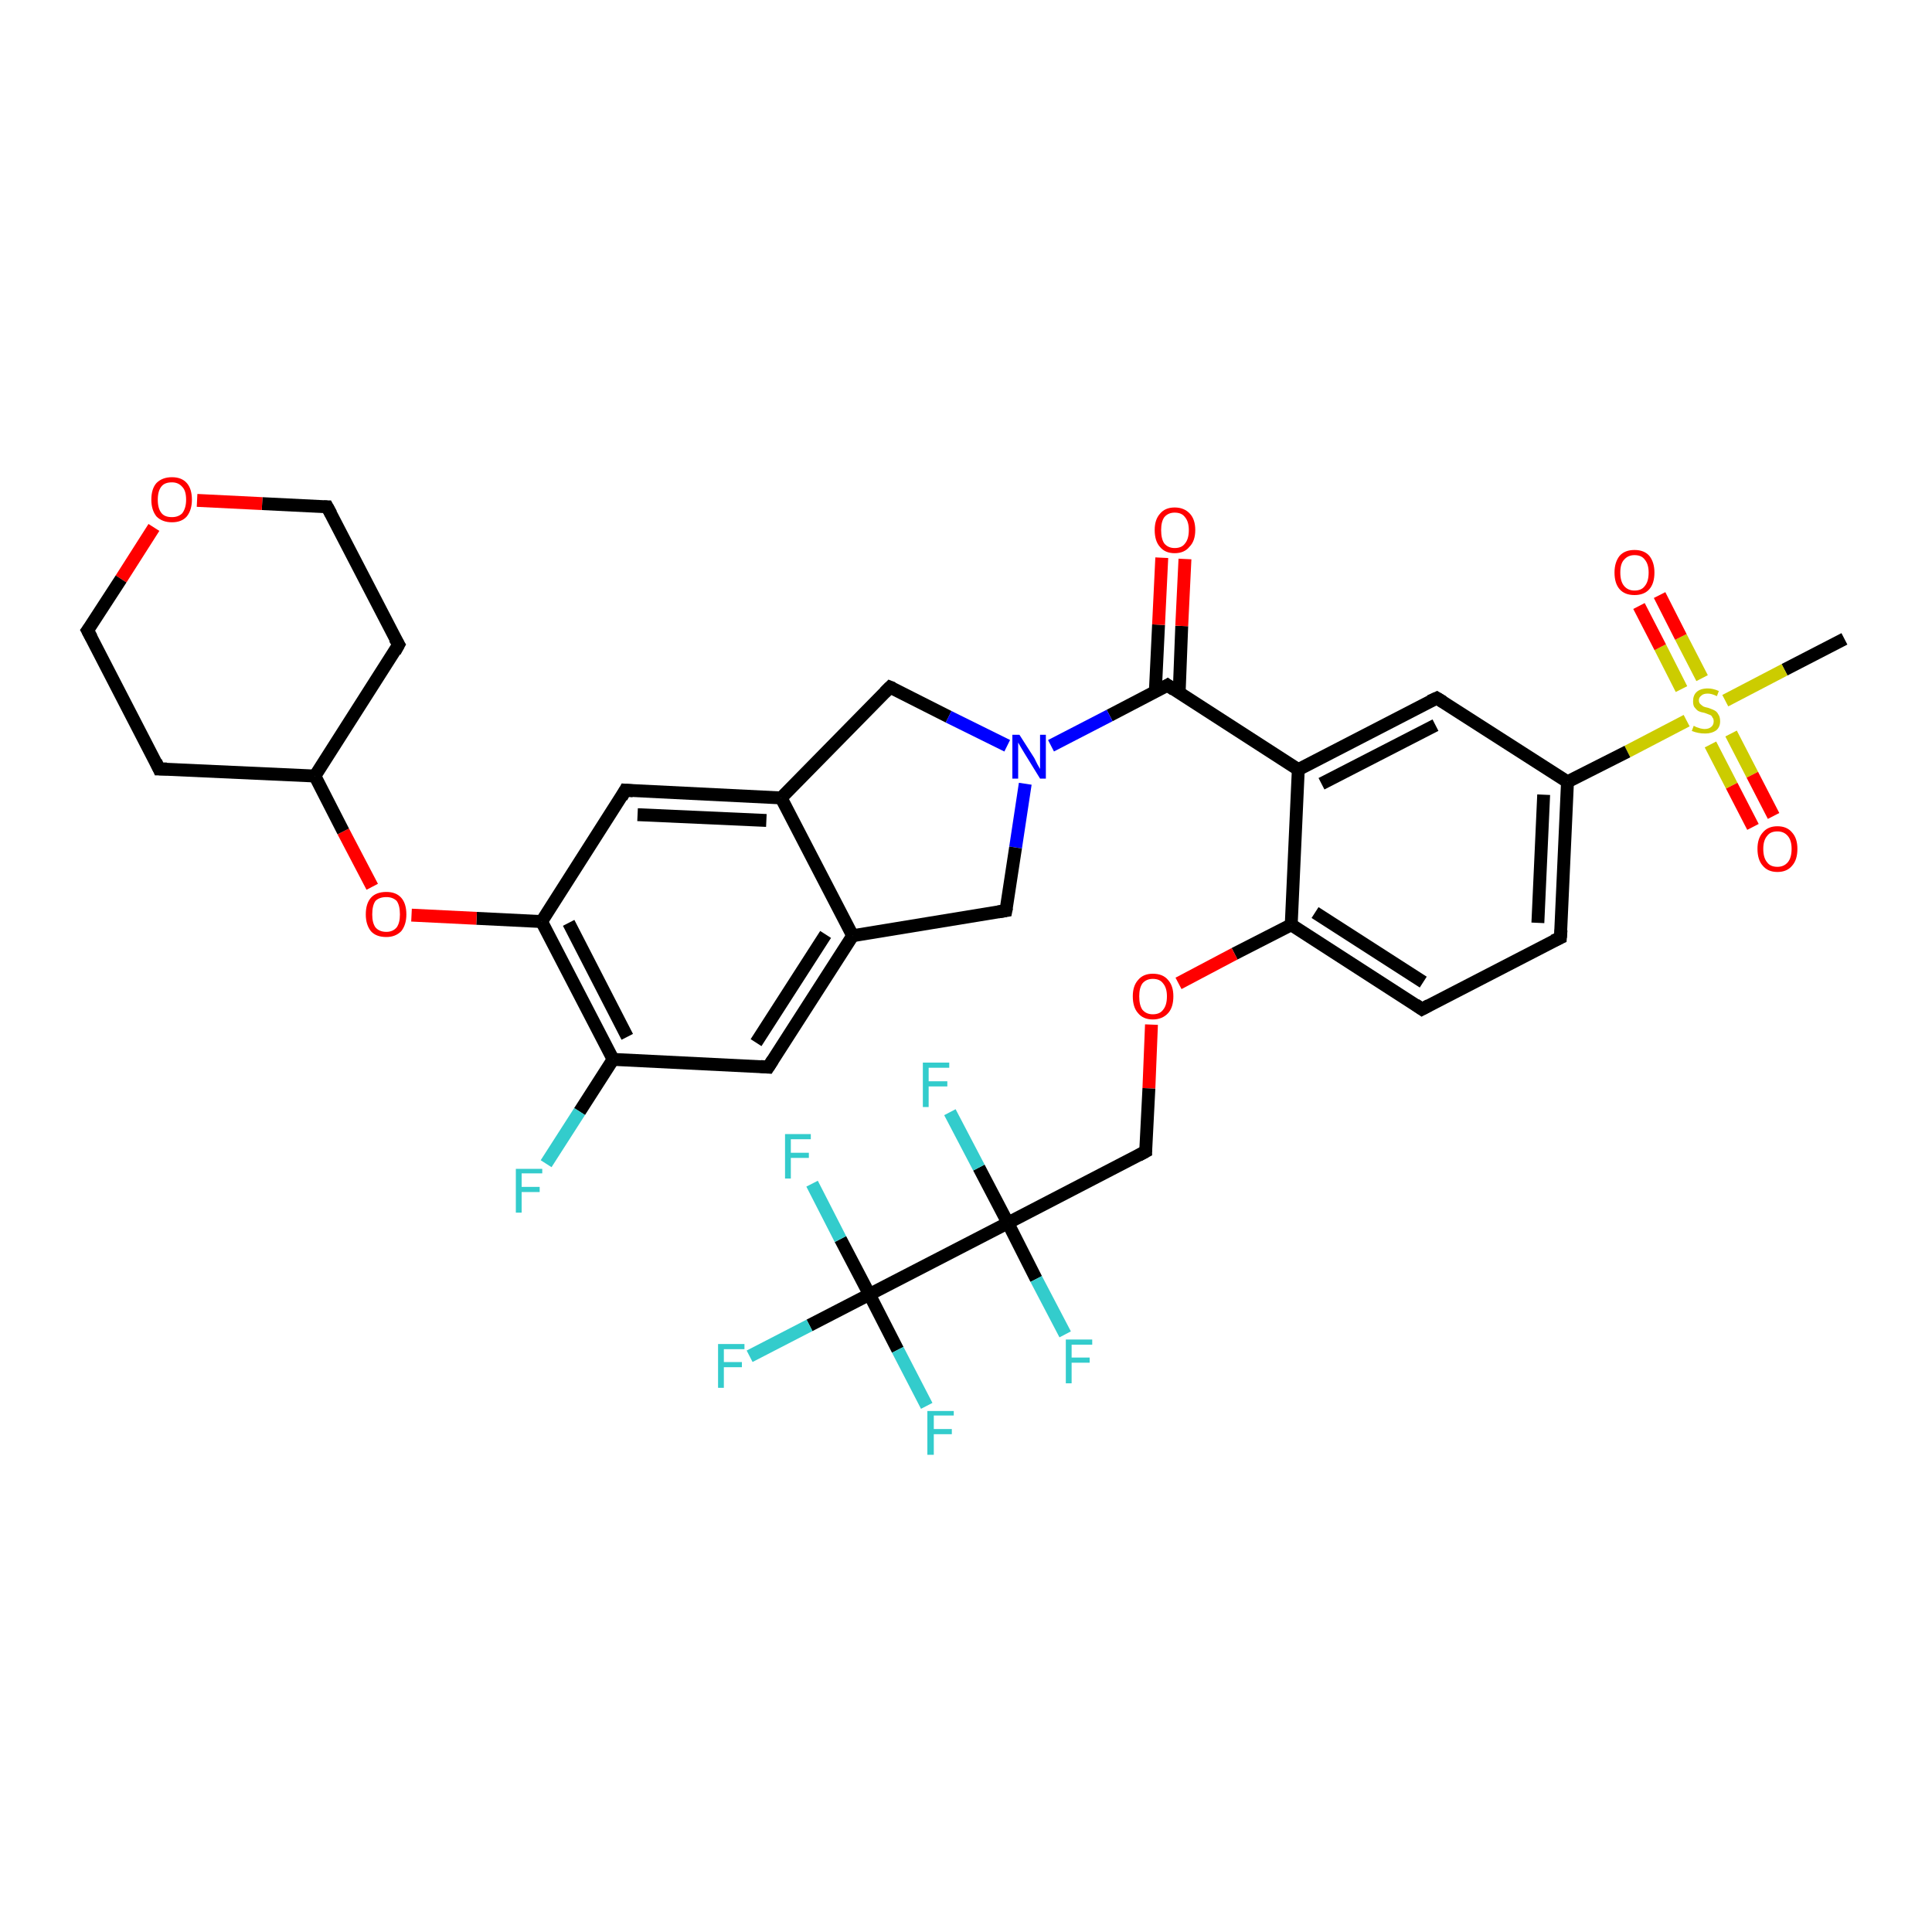 <?xml version='1.0' encoding='iso-8859-1'?>
<svg version='1.1' baseProfile='full'
              xmlns='http://www.w3.org/2000/svg'
                      xmlns:rdkit='http://www.rdkit.org/xml'
                      xmlns:xlink='http://www.w3.org/1999/xlink'
                  xml:space='preserve'
width='300px' height='300px' viewBox='0 0 300 300'>
<!-- END OF HEADER -->
<rect style='opacity:1.0;fill:#FFFFFF;stroke:none' width='300.0' height='300.0' x='0.0' y='0.0'> </rect>
<path class='bond-0 atom-0 atom-1' d='M 286.4,99.2 L 277.1,104.0' style='fill:none;fill-rule:evenodd;stroke:#000000;stroke-width:2.0px;stroke-linecap:butt;stroke-linejoin:miter;stroke-opacity:1' />
<path class='bond-0 atom-0 atom-1' d='M 277.1,104.0 L 267.9,108.8' style='fill:none;fill-rule:evenodd;stroke:#CCCC00;stroke-width:2.0px;stroke-linecap:butt;stroke-linejoin:miter;stroke-opacity:1' />
<path class='bond-1 atom-1 atom-2' d='M 264.3,105.3 L 261.0,98.9' style='fill:none;fill-rule:evenodd;stroke:#CCCC00;stroke-width:2.0px;stroke-linecap:butt;stroke-linejoin:miter;stroke-opacity:1' />
<path class='bond-1 atom-1 atom-2' d='M 261.0,98.9 L 257.7,92.4' style='fill:none;fill-rule:evenodd;stroke:#FF0000;stroke-width:2.0px;stroke-linecap:butt;stroke-linejoin:miter;stroke-opacity:1' />
<path class='bond-1 atom-1 atom-2' d='M 261.1,107.0 L 257.8,100.5' style='fill:none;fill-rule:evenodd;stroke:#CCCC00;stroke-width:2.0px;stroke-linecap:butt;stroke-linejoin:miter;stroke-opacity:1' />
<path class='bond-1 atom-1 atom-2' d='M 257.8,100.5 L 254.5,94.1' style='fill:none;fill-rule:evenodd;stroke:#FF0000;stroke-width:2.0px;stroke-linecap:butt;stroke-linejoin:miter;stroke-opacity:1' />
<path class='bond-2 atom-1 atom-3' d='M 265.6,115.6 L 268.9,122.0' style='fill:none;fill-rule:evenodd;stroke:#CCCC00;stroke-width:2.0px;stroke-linecap:butt;stroke-linejoin:miter;stroke-opacity:1' />
<path class='bond-2 atom-1 atom-3' d='M 268.9,122.0 L 272.2,128.4' style='fill:none;fill-rule:evenodd;stroke:#FF0000;stroke-width:2.0px;stroke-linecap:butt;stroke-linejoin:miter;stroke-opacity:1' />
<path class='bond-2 atom-1 atom-3' d='M 268.8,113.9 L 272.1,120.3' style='fill:none;fill-rule:evenodd;stroke:#CCCC00;stroke-width:2.0px;stroke-linecap:butt;stroke-linejoin:miter;stroke-opacity:1' />
<path class='bond-2 atom-1 atom-3' d='M 272.1,120.3 L 275.4,126.7' style='fill:none;fill-rule:evenodd;stroke:#FF0000;stroke-width:2.0px;stroke-linecap:butt;stroke-linejoin:miter;stroke-opacity:1' />
<path class='bond-3 atom-1 atom-4' d='M 261.9,111.9 L 252.7,116.7' style='fill:none;fill-rule:evenodd;stroke:#CCCC00;stroke-width:2.0px;stroke-linecap:butt;stroke-linejoin:miter;stroke-opacity:1' />
<path class='bond-3 atom-1 atom-4' d='M 252.7,116.7 L 243.4,121.4' style='fill:none;fill-rule:evenodd;stroke:#000000;stroke-width:2.0px;stroke-linecap:butt;stroke-linejoin:miter;stroke-opacity:1' />
<path class='bond-4 atom-4 atom-5' d='M 243.4,121.4 L 242.3,145.6' style='fill:none;fill-rule:evenodd;stroke:#000000;stroke-width:2.0px;stroke-linecap:butt;stroke-linejoin:miter;stroke-opacity:1' />
<path class='bond-4 atom-4 atom-5' d='M 239.7,123.4 L 238.8,143.3' style='fill:none;fill-rule:evenodd;stroke:#000000;stroke-width:2.0px;stroke-linecap:butt;stroke-linejoin:miter;stroke-opacity:1' />
<path class='bond-5 atom-5 atom-6' d='M 242.3,145.6 L 220.8,156.7' style='fill:none;fill-rule:evenodd;stroke:#000000;stroke-width:2.0px;stroke-linecap:butt;stroke-linejoin:miter;stroke-opacity:1' />
<path class='bond-6 atom-6 atom-7' d='M 220.8,156.7 L 200.5,143.6' style='fill:none;fill-rule:evenodd;stroke:#000000;stroke-width:2.0px;stroke-linecap:butt;stroke-linejoin:miter;stroke-opacity:1' />
<path class='bond-6 atom-6 atom-7' d='M 221.0,152.5 L 204.2,141.7' style='fill:none;fill-rule:evenodd;stroke:#000000;stroke-width:2.0px;stroke-linecap:butt;stroke-linejoin:miter;stroke-opacity:1' />
<path class='bond-7 atom-7 atom-8' d='M 200.5,143.6 L 191.7,148.1' style='fill:none;fill-rule:evenodd;stroke:#000000;stroke-width:2.0px;stroke-linecap:butt;stroke-linejoin:miter;stroke-opacity:1' />
<path class='bond-7 atom-7 atom-8' d='M 191.7,148.1 L 183.0,152.7' style='fill:none;fill-rule:evenodd;stroke:#FF0000;stroke-width:2.0px;stroke-linecap:butt;stroke-linejoin:miter;stroke-opacity:1' />
<path class='bond-8 atom-8 atom-9' d='M 178.8,159.1 L 178.4,169.0' style='fill:none;fill-rule:evenodd;stroke:#FF0000;stroke-width:2.0px;stroke-linecap:butt;stroke-linejoin:miter;stroke-opacity:1' />
<path class='bond-8 atom-8 atom-9' d='M 178.4,169.0 L 177.9,178.8' style='fill:none;fill-rule:evenodd;stroke:#000000;stroke-width:2.0px;stroke-linecap:butt;stroke-linejoin:miter;stroke-opacity:1' />
<path class='bond-9 atom-9 atom-10' d='M 177.9,178.8 L 156.5,189.9' style='fill:none;fill-rule:evenodd;stroke:#000000;stroke-width:2.0px;stroke-linecap:butt;stroke-linejoin:miter;stroke-opacity:1' />
<path class='bond-10 atom-10 atom-11' d='M 156.5,189.9 L 160.9,198.6' style='fill:none;fill-rule:evenodd;stroke:#000000;stroke-width:2.0px;stroke-linecap:butt;stroke-linejoin:miter;stroke-opacity:1' />
<path class='bond-10 atom-10 atom-11' d='M 160.9,198.6 L 165.4,207.2' style='fill:none;fill-rule:evenodd;stroke:#33CCCC;stroke-width:2.0px;stroke-linecap:butt;stroke-linejoin:miter;stroke-opacity:1' />
<path class='bond-11 atom-10 atom-12' d='M 156.5,189.9 L 152.0,181.3' style='fill:none;fill-rule:evenodd;stroke:#000000;stroke-width:2.0px;stroke-linecap:butt;stroke-linejoin:miter;stroke-opacity:1' />
<path class='bond-11 atom-10 atom-12' d='M 152.0,181.3 L 147.5,172.7' style='fill:none;fill-rule:evenodd;stroke:#33CCCC;stroke-width:2.0px;stroke-linecap:butt;stroke-linejoin:miter;stroke-opacity:1' />
<path class='bond-12 atom-10 atom-13' d='M 156.5,189.9 L 135.0,201.0' style='fill:none;fill-rule:evenodd;stroke:#000000;stroke-width:2.0px;stroke-linecap:butt;stroke-linejoin:miter;stroke-opacity:1' />
<path class='bond-13 atom-13 atom-14' d='M 135.0,201.0 L 125.7,205.8' style='fill:none;fill-rule:evenodd;stroke:#000000;stroke-width:2.0px;stroke-linecap:butt;stroke-linejoin:miter;stroke-opacity:1' />
<path class='bond-13 atom-13 atom-14' d='M 125.7,205.8 L 116.4,210.6' style='fill:none;fill-rule:evenodd;stroke:#33CCCC;stroke-width:2.0px;stroke-linecap:butt;stroke-linejoin:miter;stroke-opacity:1' />
<path class='bond-14 atom-13 atom-15' d='M 135.0,201.0 L 139.4,209.6' style='fill:none;fill-rule:evenodd;stroke:#000000;stroke-width:2.0px;stroke-linecap:butt;stroke-linejoin:miter;stroke-opacity:1' />
<path class='bond-14 atom-13 atom-15' d='M 139.4,209.6 L 143.9,218.3' style='fill:none;fill-rule:evenodd;stroke:#33CCCC;stroke-width:2.0px;stroke-linecap:butt;stroke-linejoin:miter;stroke-opacity:1' />
<path class='bond-15 atom-13 atom-16' d='M 135.0,201.0 L 130.5,192.4' style='fill:none;fill-rule:evenodd;stroke:#000000;stroke-width:2.0px;stroke-linecap:butt;stroke-linejoin:miter;stroke-opacity:1' />
<path class='bond-15 atom-13 atom-16' d='M 130.5,192.4 L 126.1,183.8' style='fill:none;fill-rule:evenodd;stroke:#33CCCC;stroke-width:2.0px;stroke-linecap:butt;stroke-linejoin:miter;stroke-opacity:1' />
<path class='bond-16 atom-7 atom-17' d='M 200.5,143.6 L 201.6,119.5' style='fill:none;fill-rule:evenodd;stroke:#000000;stroke-width:2.0px;stroke-linecap:butt;stroke-linejoin:miter;stroke-opacity:1' />
<path class='bond-17 atom-17 atom-18' d='M 201.6,119.5 L 223.1,108.4' style='fill:none;fill-rule:evenodd;stroke:#000000;stroke-width:2.0px;stroke-linecap:butt;stroke-linejoin:miter;stroke-opacity:1' />
<path class='bond-17 atom-17 atom-18' d='M 205.2,121.7 L 222.9,112.6' style='fill:none;fill-rule:evenodd;stroke:#000000;stroke-width:2.0px;stroke-linecap:butt;stroke-linejoin:miter;stroke-opacity:1' />
<path class='bond-18 atom-17 atom-19' d='M 201.6,119.5 L 181.3,106.4' style='fill:none;fill-rule:evenodd;stroke:#000000;stroke-width:2.0px;stroke-linecap:butt;stroke-linejoin:miter;stroke-opacity:1' />
<path class='bond-19 atom-19 atom-20' d='M 183.1,107.6 L 183.5,97.2' style='fill:none;fill-rule:evenodd;stroke:#000000;stroke-width:2.0px;stroke-linecap:butt;stroke-linejoin:miter;stroke-opacity:1' />
<path class='bond-19 atom-19 atom-20' d='M 183.5,97.2 L 184.0,86.8' style='fill:none;fill-rule:evenodd;stroke:#FF0000;stroke-width:2.0px;stroke-linecap:butt;stroke-linejoin:miter;stroke-opacity:1' />
<path class='bond-19 atom-19 atom-20' d='M 179.4,107.4 L 179.9,97.0' style='fill:none;fill-rule:evenodd;stroke:#000000;stroke-width:2.0px;stroke-linecap:butt;stroke-linejoin:miter;stroke-opacity:1' />
<path class='bond-19 atom-19 atom-20' d='M 179.9,97.0 L 180.4,86.6' style='fill:none;fill-rule:evenodd;stroke:#FF0000;stroke-width:2.0px;stroke-linecap:butt;stroke-linejoin:miter;stroke-opacity:1' />
<path class='bond-20 atom-19 atom-21' d='M 181.3,106.4 L 172.3,111.1' style='fill:none;fill-rule:evenodd;stroke:#000000;stroke-width:2.0px;stroke-linecap:butt;stroke-linejoin:miter;stroke-opacity:1' />
<path class='bond-20 atom-19 atom-21' d='M 172.3,111.1 L 163.2,115.8' style='fill:none;fill-rule:evenodd;stroke:#0000FF;stroke-width:2.0px;stroke-linecap:butt;stroke-linejoin:miter;stroke-opacity:1' />
<path class='bond-21 atom-21 atom-22' d='M 159.2,121.7 L 157.7,131.6' style='fill:none;fill-rule:evenodd;stroke:#0000FF;stroke-width:2.0px;stroke-linecap:butt;stroke-linejoin:miter;stroke-opacity:1' />
<path class='bond-21 atom-21 atom-22' d='M 157.7,131.6 L 156.2,141.4' style='fill:none;fill-rule:evenodd;stroke:#000000;stroke-width:2.0px;stroke-linecap:butt;stroke-linejoin:miter;stroke-opacity:1' />
<path class='bond-22 atom-22 atom-23' d='M 156.2,141.4 L 132.4,145.3' style='fill:none;fill-rule:evenodd;stroke:#000000;stroke-width:2.0px;stroke-linecap:butt;stroke-linejoin:miter;stroke-opacity:1' />
<path class='bond-23 atom-23 atom-24' d='M 132.4,145.3 L 119.3,165.7' style='fill:none;fill-rule:evenodd;stroke:#000000;stroke-width:2.0px;stroke-linecap:butt;stroke-linejoin:miter;stroke-opacity:1' />
<path class='bond-23 atom-23 atom-24' d='M 128.2,145.1 L 117.4,161.9' style='fill:none;fill-rule:evenodd;stroke:#000000;stroke-width:2.0px;stroke-linecap:butt;stroke-linejoin:miter;stroke-opacity:1' />
<path class='bond-24 atom-24 atom-25' d='M 119.3,165.7 L 95.2,164.5' style='fill:none;fill-rule:evenodd;stroke:#000000;stroke-width:2.0px;stroke-linecap:butt;stroke-linejoin:miter;stroke-opacity:1' />
<path class='bond-25 atom-25 atom-26' d='M 95.2,164.5 L 90.0,172.6' style='fill:none;fill-rule:evenodd;stroke:#000000;stroke-width:2.0px;stroke-linecap:butt;stroke-linejoin:miter;stroke-opacity:1' />
<path class='bond-25 atom-25 atom-26' d='M 90.0,172.6 L 84.8,180.7' style='fill:none;fill-rule:evenodd;stroke:#33CCCC;stroke-width:2.0px;stroke-linecap:butt;stroke-linejoin:miter;stroke-opacity:1' />
<path class='bond-26 atom-25 atom-27' d='M 95.2,164.5 L 84.1,143.1' style='fill:none;fill-rule:evenodd;stroke:#000000;stroke-width:2.0px;stroke-linecap:butt;stroke-linejoin:miter;stroke-opacity:1' />
<path class='bond-26 atom-25 atom-27' d='M 97.4,161.0 L 88.3,143.3' style='fill:none;fill-rule:evenodd;stroke:#000000;stroke-width:2.0px;stroke-linecap:butt;stroke-linejoin:miter;stroke-opacity:1' />
<path class='bond-27 atom-27 atom-28' d='M 84.1,143.1 L 74.0,142.6' style='fill:none;fill-rule:evenodd;stroke:#000000;stroke-width:2.0px;stroke-linecap:butt;stroke-linejoin:miter;stroke-opacity:1' />
<path class='bond-27 atom-27 atom-28' d='M 74.0,142.6 L 63.9,142.1' style='fill:none;fill-rule:evenodd;stroke:#FF0000;stroke-width:2.0px;stroke-linecap:butt;stroke-linejoin:miter;stroke-opacity:1' />
<path class='bond-28 atom-28 atom-29' d='M 57.8,137.7 L 53.3,129.1' style='fill:none;fill-rule:evenodd;stroke:#FF0000;stroke-width:2.0px;stroke-linecap:butt;stroke-linejoin:miter;stroke-opacity:1' />
<path class='bond-28 atom-28 atom-29' d='M 53.3,129.1 L 48.9,120.5' style='fill:none;fill-rule:evenodd;stroke:#000000;stroke-width:2.0px;stroke-linecap:butt;stroke-linejoin:miter;stroke-opacity:1' />
<path class='bond-29 atom-29 atom-30' d='M 48.9,120.5 L 61.9,100.1' style='fill:none;fill-rule:evenodd;stroke:#000000;stroke-width:2.0px;stroke-linecap:butt;stroke-linejoin:miter;stroke-opacity:1' />
<path class='bond-30 atom-30 atom-31' d='M 61.9,100.1 L 50.8,78.7' style='fill:none;fill-rule:evenodd;stroke:#000000;stroke-width:2.0px;stroke-linecap:butt;stroke-linejoin:miter;stroke-opacity:1' />
<path class='bond-31 atom-31 atom-32' d='M 50.8,78.7 L 40.7,78.2' style='fill:none;fill-rule:evenodd;stroke:#000000;stroke-width:2.0px;stroke-linecap:butt;stroke-linejoin:miter;stroke-opacity:1' />
<path class='bond-31 atom-31 atom-32' d='M 40.7,78.2 L 30.6,77.7' style='fill:none;fill-rule:evenodd;stroke:#FF0000;stroke-width:2.0px;stroke-linecap:butt;stroke-linejoin:miter;stroke-opacity:1' />
<path class='bond-32 atom-32 atom-33' d='M 23.9,81.9 L 18.8,89.9' style='fill:none;fill-rule:evenodd;stroke:#FF0000;stroke-width:2.0px;stroke-linecap:butt;stroke-linejoin:miter;stroke-opacity:1' />
<path class='bond-32 atom-32 atom-33' d='M 18.8,89.9 L 13.6,97.9' style='fill:none;fill-rule:evenodd;stroke:#000000;stroke-width:2.0px;stroke-linecap:butt;stroke-linejoin:miter;stroke-opacity:1' />
<path class='bond-33 atom-33 atom-34' d='M 13.6,97.9 L 24.7,119.4' style='fill:none;fill-rule:evenodd;stroke:#000000;stroke-width:2.0px;stroke-linecap:butt;stroke-linejoin:miter;stroke-opacity:1' />
<path class='bond-34 atom-27 atom-35' d='M 84.1,143.1 L 97.1,122.7' style='fill:none;fill-rule:evenodd;stroke:#000000;stroke-width:2.0px;stroke-linecap:butt;stroke-linejoin:miter;stroke-opacity:1' />
<path class='bond-35 atom-35 atom-36' d='M 97.1,122.7 L 121.3,123.9' style='fill:none;fill-rule:evenodd;stroke:#000000;stroke-width:2.0px;stroke-linecap:butt;stroke-linejoin:miter;stroke-opacity:1' />
<path class='bond-35 atom-35 atom-36' d='M 99.0,126.5 L 119.0,127.4' style='fill:none;fill-rule:evenodd;stroke:#000000;stroke-width:2.0px;stroke-linecap:butt;stroke-linejoin:miter;stroke-opacity:1' />
<path class='bond-36 atom-36 atom-37' d='M 121.3,123.9 L 138.2,106.7' style='fill:none;fill-rule:evenodd;stroke:#000000;stroke-width:2.0px;stroke-linecap:butt;stroke-linejoin:miter;stroke-opacity:1' />
<path class='bond-37 atom-18 atom-4' d='M 223.1,108.4 L 243.4,121.4' style='fill:none;fill-rule:evenodd;stroke:#000000;stroke-width:2.0px;stroke-linecap:butt;stroke-linejoin:miter;stroke-opacity:1' />
<path class='bond-38 atom-37 atom-21' d='M 138.2,106.7 L 147.3,111.3' style='fill:none;fill-rule:evenodd;stroke:#000000;stroke-width:2.0px;stroke-linecap:butt;stroke-linejoin:miter;stroke-opacity:1' />
<path class='bond-38 atom-37 atom-21' d='M 147.3,111.3 L 156.4,115.8' style='fill:none;fill-rule:evenodd;stroke:#0000FF;stroke-width:2.0px;stroke-linecap:butt;stroke-linejoin:miter;stroke-opacity:1' />
<path class='bond-39 atom-36 atom-23' d='M 121.3,123.9 L 132.4,145.3' style='fill:none;fill-rule:evenodd;stroke:#000000;stroke-width:2.0px;stroke-linecap:butt;stroke-linejoin:miter;stroke-opacity:1' />
<path class='bond-40 atom-34 atom-29' d='M 24.7,119.4 L 48.9,120.5' style='fill:none;fill-rule:evenodd;stroke:#000000;stroke-width:2.0px;stroke-linecap:butt;stroke-linejoin:miter;stroke-opacity:1' />
<path d='M 242.4,144.4 L 242.3,145.6 L 241.2,146.1' style='fill:none;stroke:#000000;stroke-width:2.0px;stroke-linecap:butt;stroke-linejoin:miter;stroke-opacity:1;' />
<path d='M 221.9,156.1 L 220.8,156.7 L 219.8,156.0' style='fill:none;stroke:#000000;stroke-width:2.0px;stroke-linecap:butt;stroke-linejoin:miter;stroke-opacity:1;' />
<path d='M 177.9,178.3 L 177.9,178.8 L 176.8,179.4' style='fill:none;stroke:#000000;stroke-width:2.0px;stroke-linecap:butt;stroke-linejoin:miter;stroke-opacity:1;' />
<path d='M 222.0,108.9 L 223.1,108.4 L 224.1,109.0' style='fill:none;stroke:#000000;stroke-width:2.0px;stroke-linecap:butt;stroke-linejoin:miter;stroke-opacity:1;' />
<path d='M 182.3,107.1 L 181.3,106.4 L 180.8,106.7' style='fill:none;stroke:#000000;stroke-width:2.0px;stroke-linecap:butt;stroke-linejoin:miter;stroke-opacity:1;' />
<path d='M 156.3,140.9 L 156.2,141.4 L 155.0,141.6' style='fill:none;stroke:#000000;stroke-width:2.0px;stroke-linecap:butt;stroke-linejoin:miter;stroke-opacity:1;' />
<path d='M 120.0,164.6 L 119.3,165.7 L 118.1,165.6' style='fill:none;stroke:#000000;stroke-width:2.0px;stroke-linecap:butt;stroke-linejoin:miter;stroke-opacity:1;' />
<path d='M 61.3,101.2 L 61.9,100.1 L 61.3,99.1' style='fill:none;stroke:#000000;stroke-width:2.0px;stroke-linecap:butt;stroke-linejoin:miter;stroke-opacity:1;' />
<path d='M 51.4,79.8 L 50.8,78.7 L 50.3,78.7' style='fill:none;stroke:#000000;stroke-width:2.0px;stroke-linecap:butt;stroke-linejoin:miter;stroke-opacity:1;' />
<path d='M 13.9,97.5 L 13.6,97.9 L 14.2,99.0' style='fill:none;stroke:#000000;stroke-width:2.0px;stroke-linecap:butt;stroke-linejoin:miter;stroke-opacity:1;' />
<path d='M 24.2,118.3 L 24.7,119.4 L 25.9,119.4' style='fill:none;stroke:#000000;stroke-width:2.0px;stroke-linecap:butt;stroke-linejoin:miter;stroke-opacity:1;' />
<path d='M 96.5,123.8 L 97.1,122.7 L 98.3,122.8' style='fill:none;stroke:#000000;stroke-width:2.0px;stroke-linecap:butt;stroke-linejoin:miter;stroke-opacity:1;' />
<path d='M 137.4,107.5 L 138.2,106.7 L 138.7,106.9' style='fill:none;stroke:#000000;stroke-width:2.0px;stroke-linecap:butt;stroke-linejoin:miter;stroke-opacity:1;' />
<path class='atom-1' d='M 263.0 112.7
Q 263.0 112.7, 263.4 112.9
Q 263.7 113.0, 264.0 113.1
Q 264.4 113.2, 264.7 113.2
Q 265.4 113.2, 265.8 112.8
Q 266.1 112.5, 266.1 112.0
Q 266.1 111.6, 265.9 111.4
Q 265.8 111.1, 265.5 111.0
Q 265.2 110.9, 264.7 110.7
Q 264.1 110.6, 263.7 110.4
Q 263.4 110.2, 263.1 109.8
Q 262.9 109.5, 262.9 108.9
Q 262.9 108.0, 263.4 107.5
Q 264.0 106.9, 265.2 106.9
Q 266.0 106.9, 266.9 107.3
L 266.6 108.1
Q 265.8 107.7, 265.2 107.7
Q 264.5 107.7, 264.2 108.0
Q 263.8 108.3, 263.8 108.7
Q 263.8 109.1, 264.0 109.3
Q 264.2 109.5, 264.5 109.7
Q 264.7 109.8, 265.2 109.9
Q 265.8 110.1, 266.2 110.3
Q 266.6 110.5, 266.8 110.9
Q 267.1 111.3, 267.1 112.0
Q 267.1 112.9, 266.5 113.4
Q 265.8 113.9, 264.8 113.9
Q 264.2 113.9, 263.7 113.8
Q 263.2 113.7, 262.7 113.5
L 263.0 112.7
' fill='#CCCC00'/>
<path class='atom-2' d='M 250.7 88.9
Q 250.7 87.3, 251.5 86.3
Q 252.3 85.4, 253.8 85.4
Q 255.3 85.4, 256.1 86.3
Q 256.9 87.3, 256.9 88.9
Q 256.9 90.6, 256.1 91.5
Q 255.3 92.4, 253.8 92.4
Q 252.3 92.4, 251.5 91.5
Q 250.7 90.6, 250.7 88.9
M 253.8 91.7
Q 254.9 91.7, 255.4 91.0
Q 256.0 90.3, 256.0 88.9
Q 256.0 87.6, 255.4 86.9
Q 254.9 86.2, 253.8 86.2
Q 252.8 86.2, 252.2 86.9
Q 251.6 87.5, 251.6 88.9
Q 251.6 90.3, 252.2 91.0
Q 252.8 91.7, 253.8 91.7
' fill='#FF0000'/>
<path class='atom-3' d='M 272.9 131.8
Q 272.9 130.2, 273.7 129.3
Q 274.5 128.3, 276.0 128.3
Q 277.5 128.3, 278.3 129.3
Q 279.1 130.2, 279.1 131.8
Q 279.1 133.5, 278.3 134.4
Q 277.5 135.4, 276.0 135.4
Q 274.5 135.4, 273.7 134.4
Q 272.9 133.5, 272.9 131.8
M 276.0 134.6
Q 277.0 134.6, 277.6 133.9
Q 278.2 133.2, 278.2 131.8
Q 278.2 130.5, 277.6 129.8
Q 277.0 129.1, 276.0 129.1
Q 274.9 129.1, 274.4 129.8
Q 273.8 130.5, 273.8 131.8
Q 273.8 133.2, 274.4 133.9
Q 274.9 134.6, 276.0 134.6
' fill='#FF0000'/>
<path class='atom-8' d='M 175.9 154.7
Q 175.9 153.1, 176.7 152.2
Q 177.5 151.2, 179.0 151.2
Q 180.6 151.2, 181.4 152.2
Q 182.2 153.1, 182.2 154.7
Q 182.2 156.4, 181.4 157.3
Q 180.5 158.3, 179.0 158.3
Q 177.5 158.3, 176.7 157.3
Q 175.9 156.4, 175.9 154.7
M 179.0 157.5
Q 180.1 157.5, 180.6 156.8
Q 181.2 156.1, 181.2 154.7
Q 181.2 153.4, 180.6 152.7
Q 180.1 152.0, 179.0 152.0
Q 178.0 152.0, 177.4 152.7
Q 176.9 153.4, 176.9 154.7
Q 176.9 156.1, 177.4 156.8
Q 178.0 157.5, 179.0 157.5
' fill='#FF0000'/>
<path class='atom-11' d='M 165.5 208.0
L 169.6 208.0
L 169.6 208.8
L 166.4 208.8
L 166.4 210.8
L 169.2 210.8
L 169.2 211.6
L 166.4 211.6
L 166.4 214.8
L 165.5 214.8
L 165.5 208.0
' fill='#33CCCC'/>
<path class='atom-12' d='M 143.3 165.0
L 147.4 165.0
L 147.4 165.8
L 144.2 165.8
L 144.2 167.9
L 147.1 167.9
L 147.1 168.7
L 144.2 168.7
L 144.2 171.9
L 143.3 171.9
L 143.3 165.0
' fill='#33CCCC'/>
<path class='atom-14' d='M 111.5 208.7
L 115.6 208.7
L 115.6 209.5
L 112.4 209.5
L 112.4 211.5
L 115.2 211.5
L 115.2 212.3
L 112.4 212.3
L 112.4 215.5
L 111.5 215.5
L 111.5 208.7
' fill='#33CCCC'/>
<path class='atom-15' d='M 144.0 219.1
L 148.1 219.1
L 148.1 219.8
L 145.0 219.8
L 145.0 221.9
L 147.8 221.9
L 147.8 222.7
L 145.0 222.7
L 145.0 225.9
L 144.0 225.9
L 144.0 219.1
' fill='#33CCCC'/>
<path class='atom-16' d='M 121.9 176.1
L 125.9 176.1
L 125.9 176.9
L 122.8 176.9
L 122.8 179.0
L 125.6 179.0
L 125.6 179.8
L 122.8 179.8
L 122.8 183.0
L 121.9 183.0
L 121.9 176.1
' fill='#33CCCC'/>
<path class='atom-20' d='M 179.3 82.3
Q 179.3 80.7, 180.1 79.8
Q 180.9 78.8, 182.4 78.8
Q 183.9 78.8, 184.8 79.8
Q 185.6 80.7, 185.6 82.3
Q 185.6 84.0, 184.7 84.9
Q 183.9 85.9, 182.4 85.9
Q 180.9 85.9, 180.1 84.9
Q 179.3 84.0, 179.3 82.3
M 182.4 85.1
Q 183.5 85.1, 184.0 84.4
Q 184.6 83.7, 184.6 82.3
Q 184.6 81.0, 184.0 80.3
Q 183.5 79.6, 182.4 79.6
Q 181.4 79.6, 180.8 80.3
Q 180.3 81.0, 180.3 82.3
Q 180.3 83.7, 180.8 84.4
Q 181.4 85.1, 182.4 85.1
' fill='#FF0000'/>
<path class='atom-21' d='M 158.3 114.1
L 160.6 117.7
Q 160.8 118.1, 161.1 118.7
Q 161.5 119.4, 161.5 119.4
L 161.5 114.1
L 162.4 114.1
L 162.4 120.9
L 161.5 120.9
L 159.1 117.0
Q 158.8 116.5, 158.5 116.0
Q 158.2 115.5, 158.1 115.3
L 158.1 120.9
L 157.2 120.9
L 157.2 114.1
L 158.3 114.1
' fill='#0000FF'/>
<path class='atom-26' d='M 80.1 181.5
L 84.2 181.5
L 84.2 182.2
L 81.0 182.2
L 81.0 184.3
L 83.8 184.3
L 83.8 185.1
L 81.0 185.1
L 81.0 188.3
L 80.1 188.3
L 80.1 181.5
' fill='#33CCCC'/>
<path class='atom-28' d='M 56.8 142.0
Q 56.8 140.3, 57.6 139.4
Q 58.4 138.5, 60.0 138.5
Q 61.5 138.5, 62.3 139.4
Q 63.1 140.3, 63.1 142.0
Q 63.1 143.6, 62.3 144.6
Q 61.4 145.5, 60.0 145.5
Q 58.4 145.5, 57.6 144.6
Q 56.8 143.6, 56.8 142.0
M 60.0 144.7
Q 61.0 144.7, 61.6 144.0
Q 62.1 143.3, 62.1 142.0
Q 62.1 140.6, 61.6 139.9
Q 61.0 139.3, 60.0 139.3
Q 58.9 139.3, 58.3 139.9
Q 57.8 140.6, 57.8 142.0
Q 57.8 143.3, 58.3 144.0
Q 58.9 144.7, 60.0 144.7
' fill='#FF0000'/>
<path class='atom-32' d='M 23.5 77.6
Q 23.5 75.9, 24.3 75.0
Q 25.2 74.1, 26.7 74.1
Q 28.2 74.1, 29.0 75.0
Q 29.8 75.9, 29.8 77.6
Q 29.8 79.2, 29.0 80.2
Q 28.2 81.1, 26.7 81.1
Q 25.2 81.1, 24.3 80.2
Q 23.5 79.2, 23.5 77.6
M 26.7 80.3
Q 27.7 80.3, 28.3 79.7
Q 28.9 78.9, 28.9 77.6
Q 28.9 76.2, 28.3 75.6
Q 27.7 74.9, 26.7 74.9
Q 25.6 74.9, 25.1 75.5
Q 24.5 76.2, 24.5 77.6
Q 24.5 79.0, 25.1 79.7
Q 25.6 80.3, 26.7 80.3
' fill='#FF0000'/>
</svg>
